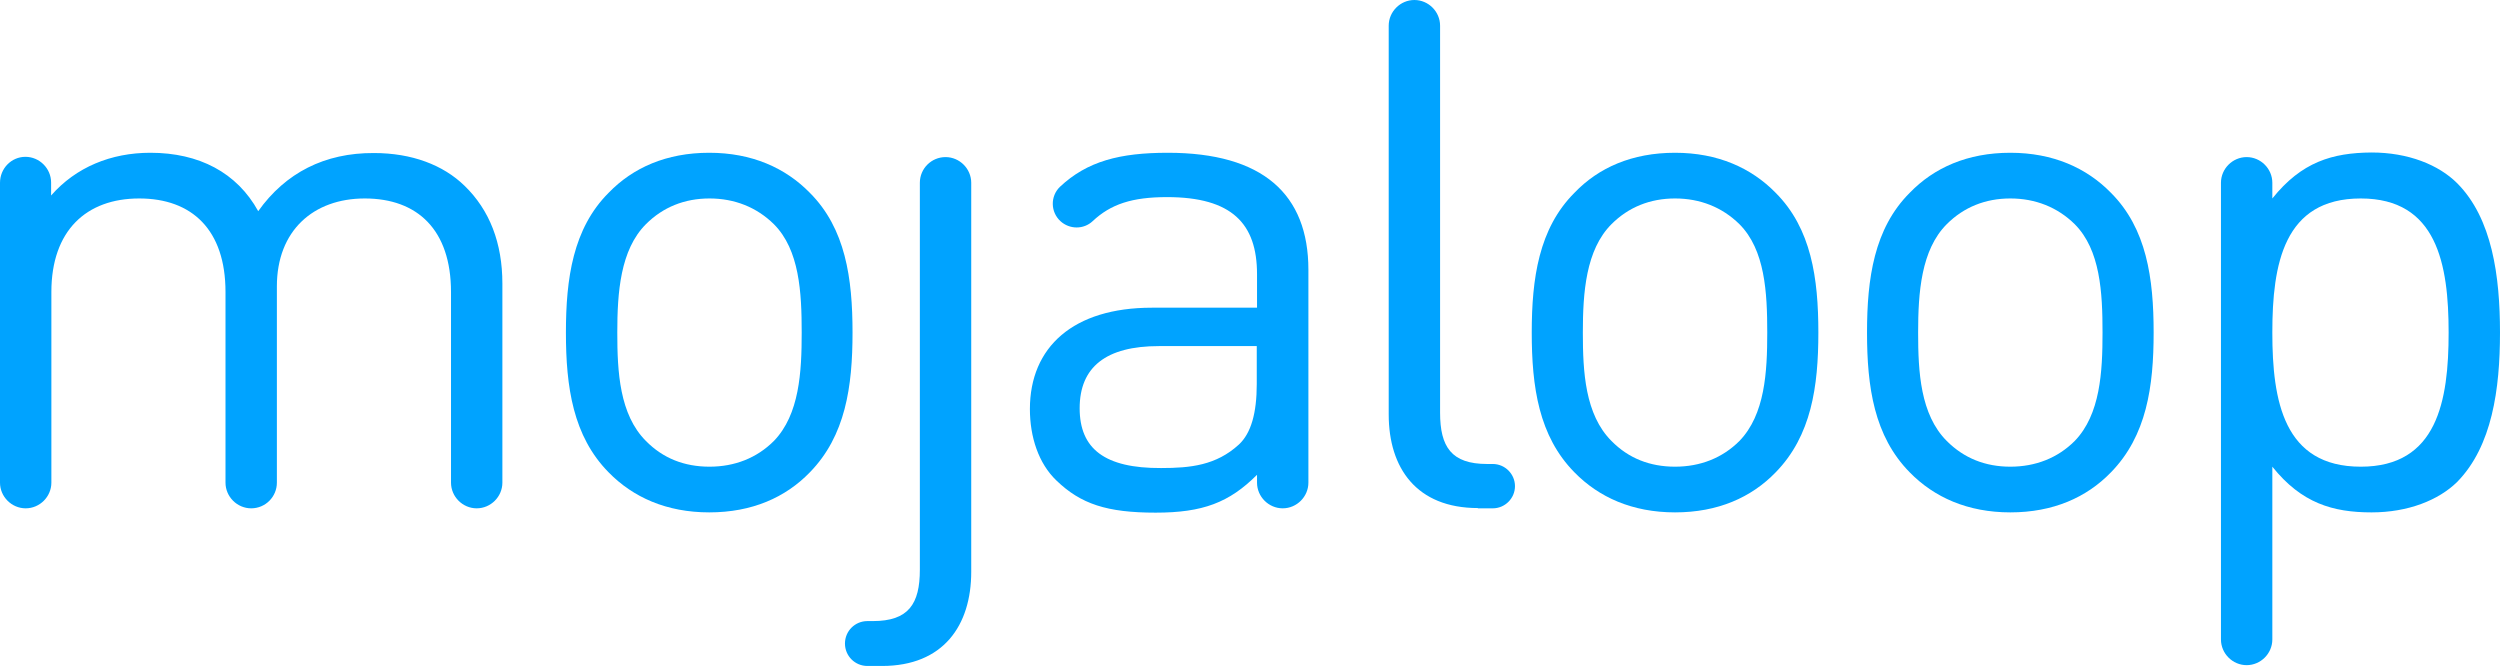 <?xml version="1.0" encoding="utf-8"?>
<!-- Generator: Adobe Illustrator 24.1.2, SVG Export Plug-In . SVG Version: 6.00 Build 0)  -->
<svg version="1.1" id="Layer_1" xmlns="http://www.w3.org/2000/svg" xmlns:xlink="http://www.w3.org/1999/xlink" x="0px" y="0px"
	 viewBox="0 0 924.6 246.3" style="enable-background:new 0 0 924.6 246.3;" xml:space="preserve">
<style type="text/css">
	.st0{fill:#00A3FF;}
</style>
<g>
	<path class="st0" d="M95.5,78.1c-7.9-14.3-21.9-21.6-39.9-21.6c-14.5,0-27.5,5.3-36.7,15.8v-4.8c0-5.2-4.3-9.5-9.5-9.5
		S0,62.3,0,67.6v110.9c0,5.2,4.3,9.5,9.5,9.5s9.5-4.3,9.5-9.5V108c0-22.7,12.9-34.6,32.5-34.6C71,73.4,83.4,85,83.4,108v70.5
		c0,5.2,4.3,9.5,9.5,9.5c5.3,0,9.5-4.3,9.5-9.5v-72.6c0-20.6,13.5-32.5,32.5-32.5c19.5,0,31.9,11.6,31.9,34.6v70.5
		c0,5.2,4.3,9.5,9.5,9.5s9.5-4.3,9.5-9.5v-73.6c0-15-4.7-27.2-14-36.2c-7.9-7.7-19.5-12.1-33.5-12.1
		C120.1,56.5,105.6,63.9,95.5,78.1"/>
	<path class="st0" d="M238.9,163.1c-9.8-9.8-10.6-25.6-10.6-40.1c0-14.8,1.1-30.6,10.6-40.1c6.3-6.3,14.3-9.5,23.5-9.5
		c9.2,0,17.4,3.2,23.8,9.5c9.5,9.5,10.3,25.3,10.3,40.1c0,14.5-0.8,30.3-10.3,40.1c-6.3,6.3-14.5,9.5-23.8,9.5
		S245.2,169.5,238.9,163.1 M225.1,71.3c-13.2,13.2-15.8,31.7-15.8,51.7c0,20.1,2.6,38.3,15.8,51.7c9,9.2,21.4,14.8,37.2,14.8
		s28.2-5.5,37.2-14.8c13.2-13.5,15.8-31.7,15.8-51.7c0-20.1-2.6-38.5-15.8-51.7c-9-9.2-21.4-14.8-37.2-14.8S234.1,62,225.1,71.3"/>
	<path class="st0" d="M340.2,67.6v143.1c0,12.7-4.2,19-17.4,19h-2c-4.6,0-8.3,3.7-8.3,8.3s3.7,8.3,8.3,8.3h5.4c22.7,0,33-15,33-34.8
		V67.6c0-5.2-4.3-9.5-9.5-9.5S340.2,62.3,340.2,67.6"/>
	<path class="st0" d="M399.3,151c0-15.3,9.8-23,29.3-23h36.2v14c0,10.8-2.1,18.2-6.6,22.4c-8.4,7.7-17.9,8.7-28.8,8.7
		C408.6,173.2,399.3,166,399.3,151 M392,69.1c-3.6,3.5-3.5,9.3,0.2,12.7c3.4,3.1,8.6,3.1,11.9,0c6.7-6.3,14.6-8.9,27.5-8.9
		c24,0,33.3,9.8,33.3,28.5v12.4H426c-29,0-45.1,14.5-45.1,37.5c0,10.3,3.2,20.1,9.8,26.4c9,8.7,18.7,11.9,36.7,11.9
		c17.4,0,27.2-3.7,37.5-14v2.9c0,5.2,4.3,9.5,9.5,9.5s9.5-4.3,9.5-9.5V99.8c0-28-16.9-43.3-52-43.3C414.2,56.5,402.1,59.6,392,69.1"
		/>
	<path class="st0" d="M596,163.1c-9.8-9.8-10.6-25.6-10.6-40.1c0-14.8,1.1-30.6,10.6-40.1c6.3-6.3,14.3-9.5,23.5-9.5
		s17.4,3.2,23.8,9.5c9.5,9.5,10.3,25.3,10.3,40.1c0,14.5-0.8,30.3-10.3,40.1c-6.3,6.3-14.5,9.5-23.8,9.5S602.3,169.5,596,163.1
		 M582.3,71.3c-13.2,13.2-15.8,31.7-15.8,51.7c0,20.1,2.6,38.3,15.8,51.7c9,9.2,21.4,14.8,37.2,14.8s28.2-5.5,37.2-14.8
		c13.2-13.5,15.8-31.7,15.8-51.7c0-20.1-2.6-38.5-15.8-51.7c-9-9.2-21.4-14.8-37.2-14.8C603.6,56.5,591.2,62,582.3,71.3"/>
	<path class="st0" d="M720,163.1c-9.8-9.8-10.6-25.6-10.6-40.1c0-14.8,1.1-30.6,10.6-40.1c6.3-6.3,14.3-9.5,23.5-9.5
		s17.4,3.2,23.8,9.5c9.5,9.5,10.3,25.3,10.3,40.1c0,14.5-0.8,30.3-10.3,40.1c-6.3,6.3-14.5,9.5-23.8,9.5
		C734.3,172.6,726.4,169.5,720,163.1 M706.3,71.3c-13.2,13.2-15.8,31.7-15.8,51.7c0,20.1,2.6,38.3,15.8,51.7
		c9,9.2,21.4,14.8,37.2,14.8s28.2-5.5,37.2-14.8c13.2-13.5,15.8-31.7,15.8-51.7c0-20.1-2.6-38.5-15.8-51.7
		c-9-9.2-21.4-14.8-37.2-14.8C727.7,56.5,715.3,62,706.3,71.3"/>
	<path class="st0" d="M840.4,123c0-25.3,4.2-49.6,32.7-49.6c28.2,0,32.5,24.3,32.5,49.6s-4.2,49.6-32.5,49.6
		C844.6,172.6,840.4,148.3,840.4,123 M840.4,73.4v-5.8c0-5.2-4.3-9.5-9.5-9.5l0,0c-5.2,0-9.5,4.3-9.5,9.5v168.9
		c0,5.2,4.3,9.5,9.5,9.5l0,0c5.2,0,9.5-4.3,9.5-9.5v-63.9c10.8,13.5,22.4,16.9,36.7,16.9c13.5,0,24.8-4.5,31.7-11.3
		c12.9-13.2,15.8-34.3,15.8-55.2s-2.9-42.2-15.8-55.2c-6.9-6.9-18.2-11.4-31.7-11.4C862.6,56.5,851.2,59.9,840.4,73.4"/>
	<path class="st0" d="M546.6,187.9c-22.7,0-33-14.8-33-34.6V9.5c0-5.2,4.3-9.5,9.5-9.5s9.5,4.3,9.5,9.5v143.1c0,12.7,4.2,19,17.4,19
		h2.1c4.5,0,8.2,3.7,8.2,8.2s-3.7,8.2-8.2,8.2h-5.5V187.9z"/>
</g>
</svg>
